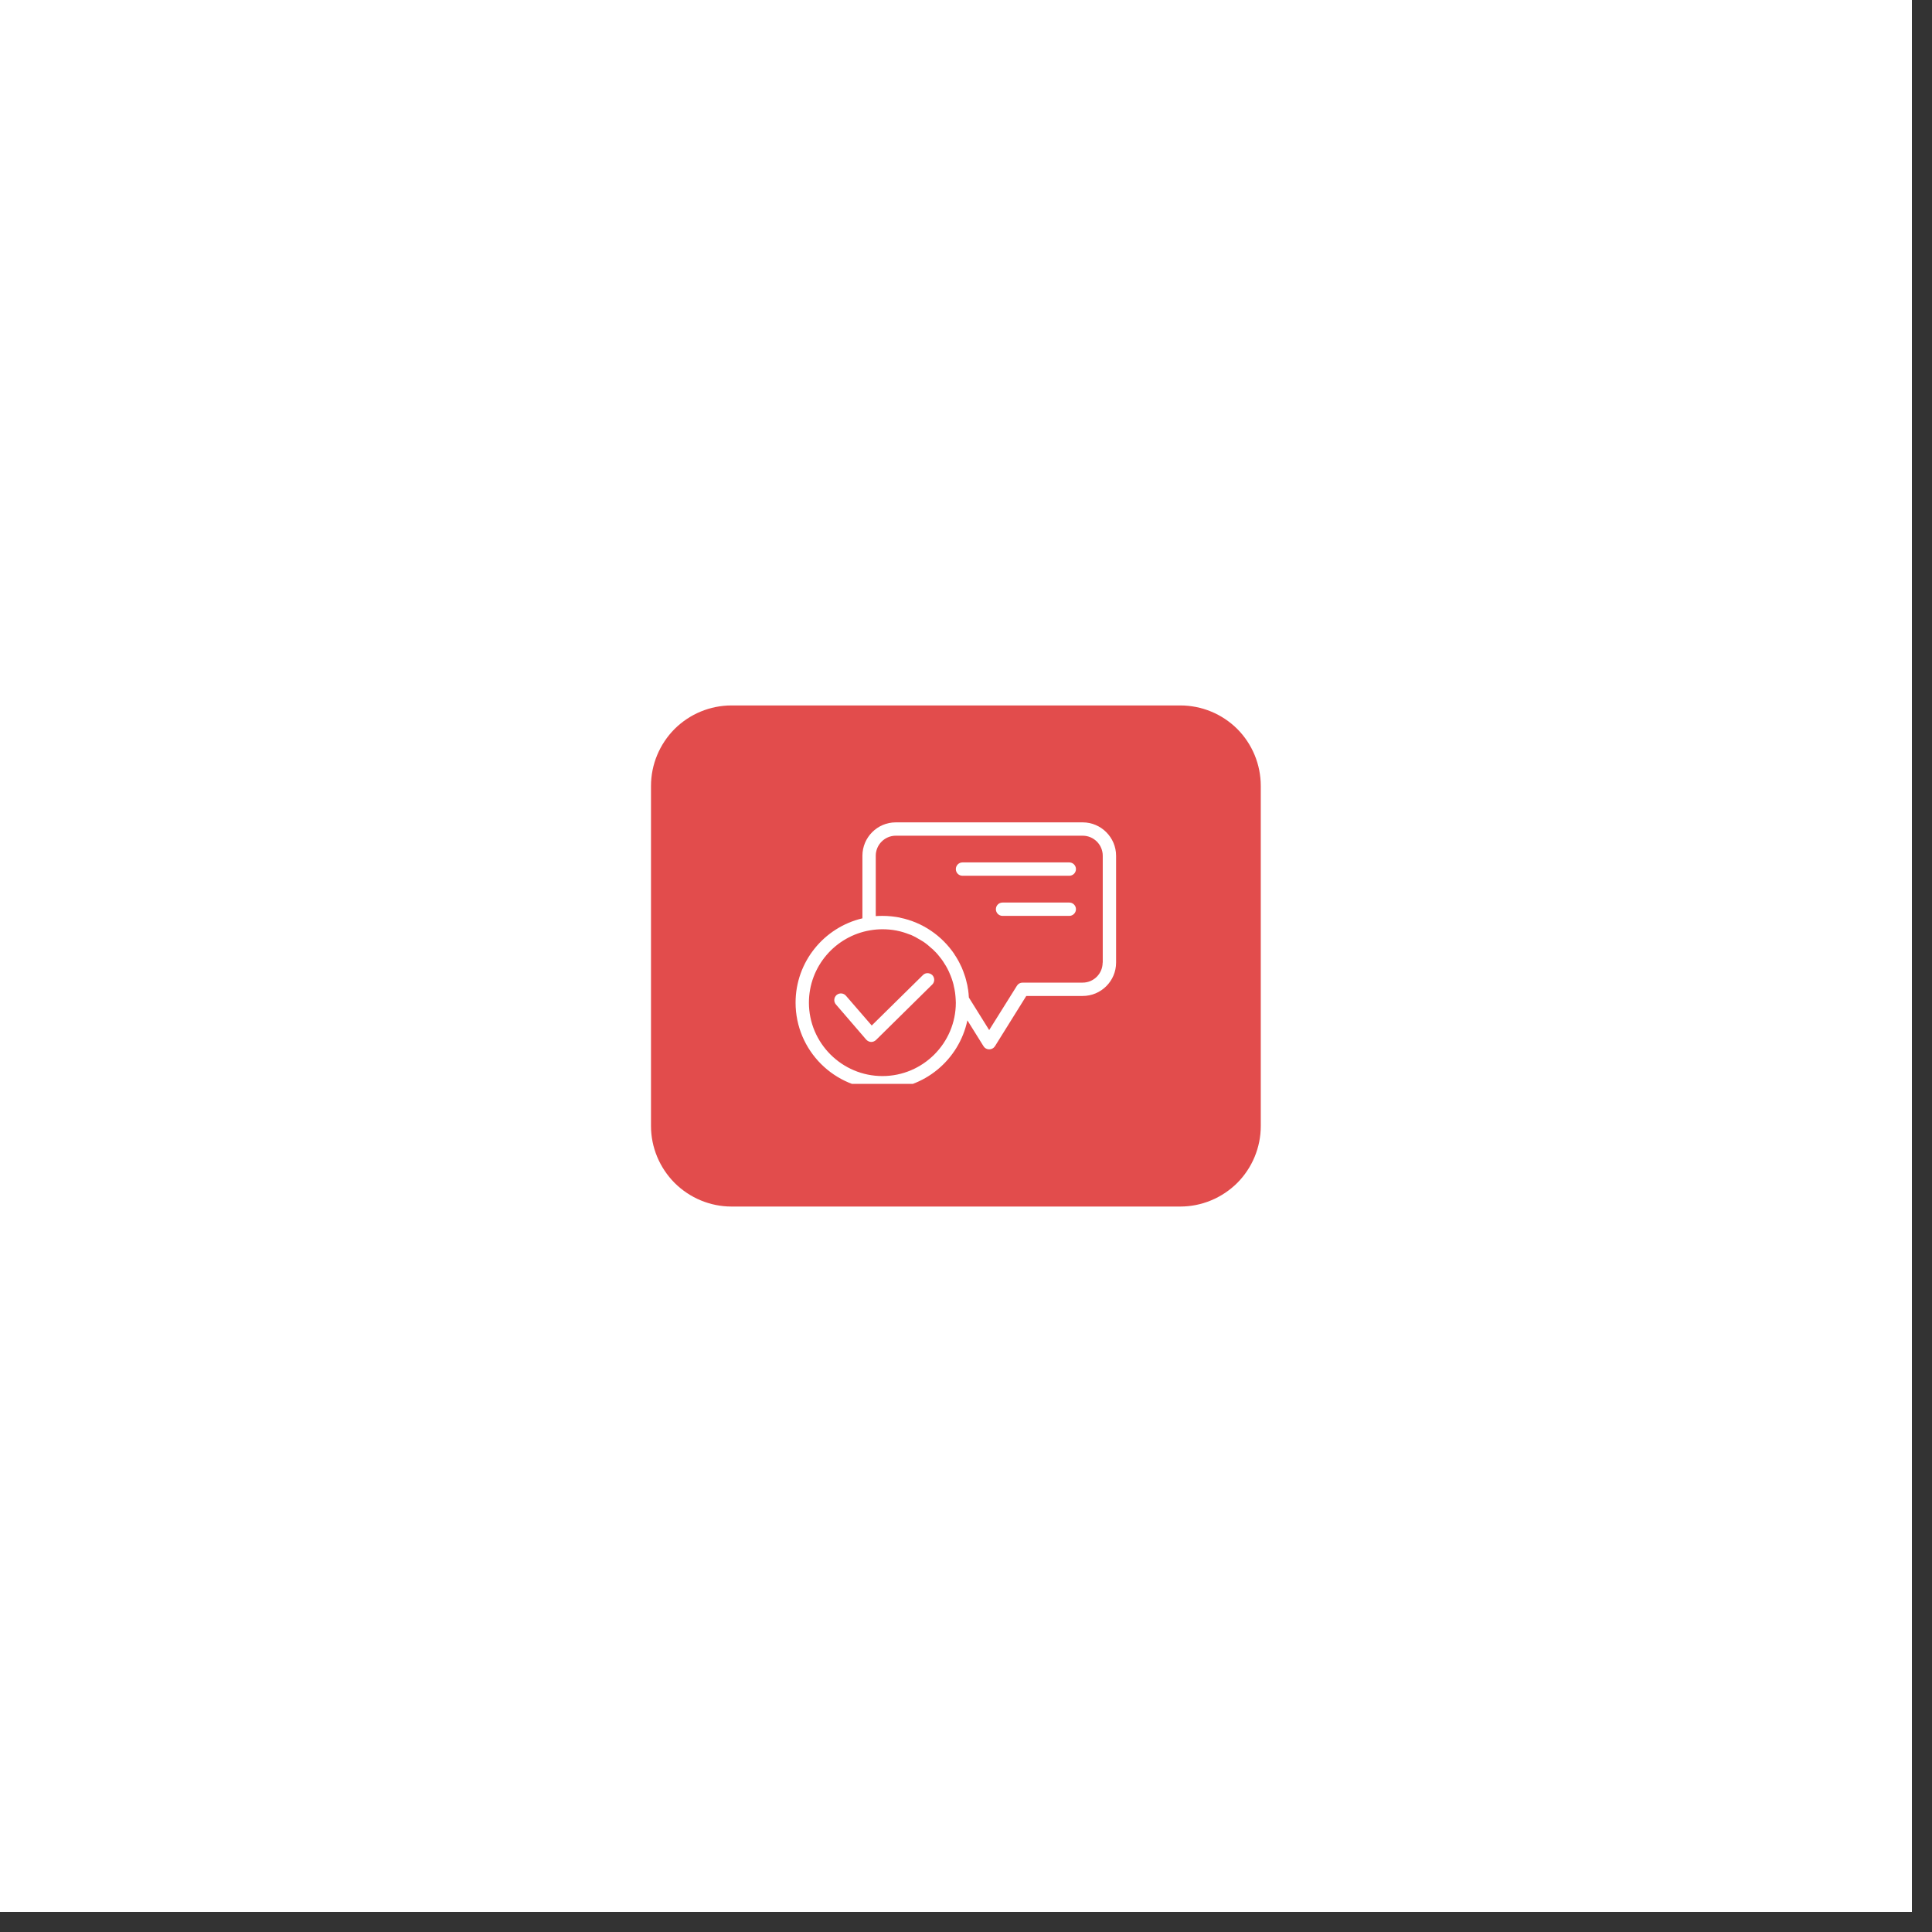 <svg xmlns="http://www.w3.org/2000/svg" xmlns:xlink="http://www.w3.org/1999/xlink" width="95" zoomAndPan="magnify" viewBox="0 0 71.25 71.25" height="95" preserveAspectRatio="xMidYMid meet" version="1.0"><rect x="0" y="0" width="71.25" height="71.25" fill="#333333" stroke="none"/><defs><clipPath id="2c6eeab97e"><path d="M 0 0 L 70.508 0 L 70.508 70.508 L 0 70.508 Z M 0 0 " clip-rule="nonzero"/></clipPath><clipPath id="129f3905ce"><path d="M 24.008 26.016 L 46.531 26.016 L 46.531 44.496 L 24.008 44.496 Z M 24.008 26.016 " clip-rule="nonzero"/></clipPath><clipPath id="c3ca7f1106"><path d="M 26.977 26.016 L 43.527 26.016 C 44.316 26.016 45.07 26.328 45.629 26.883 C 46.184 27.441 46.496 28.195 46.496 28.984 L 46.496 41.527 C 46.496 42.312 46.184 43.066 45.629 43.625 C 45.07 44.18 44.316 44.496 43.527 44.496 L 26.977 44.496 C 26.191 44.496 25.438 44.18 24.879 43.625 C 24.324 43.066 24.008 42.312 24.008 41.527 L 24.008 28.984 C 24.008 28.195 24.324 27.441 24.879 26.883 C 25.438 26.328 26.191 26.016 26.977 26.016 Z M 26.977 26.016 " clip-rule="nonzero"/></clipPath><clipPath id="d70cd75bb6"><path d="M 29.34 30.324 L 41.215 30.324 L 41.215 39.973 L 29.34 39.973 Z M 29.34 30.324 " clip-rule="nonzero"/></clipPath></defs><g clip-path="url(#2c6eeab97e)"><path fill="#ffffff" d="M 0 0 L 70.508 0 L 70.508 70.508 L 0 70.508 Z M 0 0 " fill-opacity="1" fill-rule="nonzero"/><path fill="#ffffff" d="M 0 0 L 70.508 0 L 70.508 70.508 L 0 70.508 Z M 0 0 " fill-opacity="1" fill-rule="nonzero"/></g><g clip-path="url(#129f3905ce)"><g clip-path="url(#c3ca7f1106)"><path fill="#e24c4c" d="M 24.008 26.016 L 46.531 26.016 L 46.531 44.496 L 24.008 44.496 Z M 24.008 26.016 " fill-opacity="1" fill-rule="nonzero"/></g></g><g clip-path="url(#d70cd75bb6)"><path fill="#ffffff" d="M 39.926 30.328 L 33.035 30.328 C 32.355 30.328 31.805 30.883 31.805 31.559 L 31.805 33.867 C 30.395 34.199 29.34 35.465 29.34 36.977 C 29.34 38.742 30.777 40.176 32.543 40.176 C 34.082 40.176 35.371 39.082 35.676 37.629 L 36.273 38.586 C 36.316 38.656 36.395 38.699 36.48 38.699 C 36.566 38.699 36.645 38.656 36.691 38.586 L 37.848 36.73 L 39.93 36.73 C 40.605 36.73 41.16 36.18 41.16 35.5 L 41.16 31.559 C 41.16 30.883 40.605 30.328 39.93 30.328 Z M 32.543 39.684 C 31.051 39.684 29.832 38.469 29.832 36.977 C 29.832 35.637 30.812 34.523 32.09 34.309 C 32.254 34.281 32.402 34.27 32.543 34.27 C 32.715 34.27 32.887 34.285 33.051 34.316 C 33.062 34.32 33.074 34.32 33.086 34.324 C 33.234 34.352 33.379 34.398 33.52 34.453 C 33.547 34.465 33.574 34.473 33.598 34.48 C 33.723 34.535 33.84 34.602 33.957 34.672 C 33.992 34.691 34.023 34.711 34.059 34.734 C 34.164 34.805 34.262 34.887 34.355 34.973 C 34.387 35 34.422 35.027 34.449 35.059 C 34.543 35.148 34.629 35.25 34.707 35.355 C 34.727 35.387 34.75 35.414 34.77 35.441 C 34.852 35.562 34.926 35.688 34.988 35.82 C 34.996 35.836 35.004 35.855 35.012 35.875 C 35.078 36.023 35.133 36.176 35.172 36.34 C 35.172 36.344 35.172 36.348 35.172 36.352 C 35.215 36.52 35.238 36.695 35.246 36.879 C 35.246 36.91 35.25 36.941 35.25 36.977 C 35.25 38.469 34.035 39.684 32.543 39.684 Z M 40.664 35.5 C 40.664 35.906 40.336 36.238 39.926 36.238 L 37.711 36.238 C 37.625 36.238 37.547 36.281 37.504 36.352 L 36.48 37.988 L 35.734 36.793 C 35.734 36.789 35.73 36.785 35.73 36.781 C 35.727 36.688 35.715 36.594 35.703 36.5 C 35.699 36.488 35.699 36.473 35.695 36.461 C 35.684 36.375 35.668 36.293 35.645 36.215 C 35.641 36.188 35.633 36.16 35.625 36.133 C 35.609 36.066 35.59 36.004 35.566 35.941 C 35.551 35.895 35.535 35.855 35.52 35.812 C 35.5 35.766 35.484 35.723 35.465 35.676 C 35.438 35.617 35.406 35.559 35.379 35.5 C 35.363 35.473 35.352 35.449 35.34 35.426 C 35.297 35.348 35.25 35.273 35.203 35.203 C 35.199 35.195 35.195 35.188 35.191 35.18 C 34.73 34.504 34.02 34.012 33.191 33.844 C 33.188 33.844 33.188 33.84 33.188 33.84 C 33.094 33.82 33 33.809 32.902 33.797 C 32.891 33.797 32.879 33.793 32.867 33.793 C 32.758 33.781 32.652 33.777 32.543 33.777 C 32.461 33.777 32.379 33.777 32.297 33.785 L 32.297 31.559 C 32.297 31.152 32.629 30.82 33.035 30.82 L 39.93 30.82 C 40.336 30.82 40.668 31.152 40.668 31.559 L 40.668 35.5 Z M 40.664 35.5 " fill-opacity="1" fill-rule="nonzero"/></g><path fill="#ffffff" d="M 34.035 35.961 L 32.148 37.82 L 31.199 36.723 C 31.109 36.617 30.953 36.609 30.852 36.695 C 30.75 36.785 30.738 36.941 30.828 37.043 L 31.945 38.34 C 31.992 38.391 32.055 38.422 32.121 38.426 C 32.125 38.426 32.129 38.426 32.133 38.426 C 32.195 38.426 32.258 38.398 32.305 38.355 L 34.379 36.309 C 34.477 36.215 34.477 36.059 34.383 35.961 C 34.285 35.867 34.129 35.863 34.035 35.961 Z M 34.035 35.961 " fill-opacity="1" fill-rule="nonzero"/><path fill="#ffffff" d="M 39.434 31.805 L 35.496 31.805 C 35.359 31.805 35.25 31.918 35.25 32.051 C 35.25 32.188 35.359 32.297 35.496 32.297 L 39.434 32.297 C 39.57 32.297 39.68 32.188 39.68 32.051 C 39.68 31.918 39.57 31.805 39.434 31.805 Z M 39.434 31.805 " fill-opacity="1" fill-rule="nonzero"/><path fill="#ffffff" d="M 39.434 33.285 L 36.973 33.285 C 36.836 33.285 36.727 33.395 36.727 33.531 C 36.727 33.664 36.836 33.777 36.973 33.777 L 39.434 33.777 C 39.57 33.777 39.68 33.664 39.68 33.531 C 39.68 33.395 39.57 33.285 39.434 33.285 Z M 39.434 33.285 " fill-opacity="1" fill-rule="nonzero"/></svg>